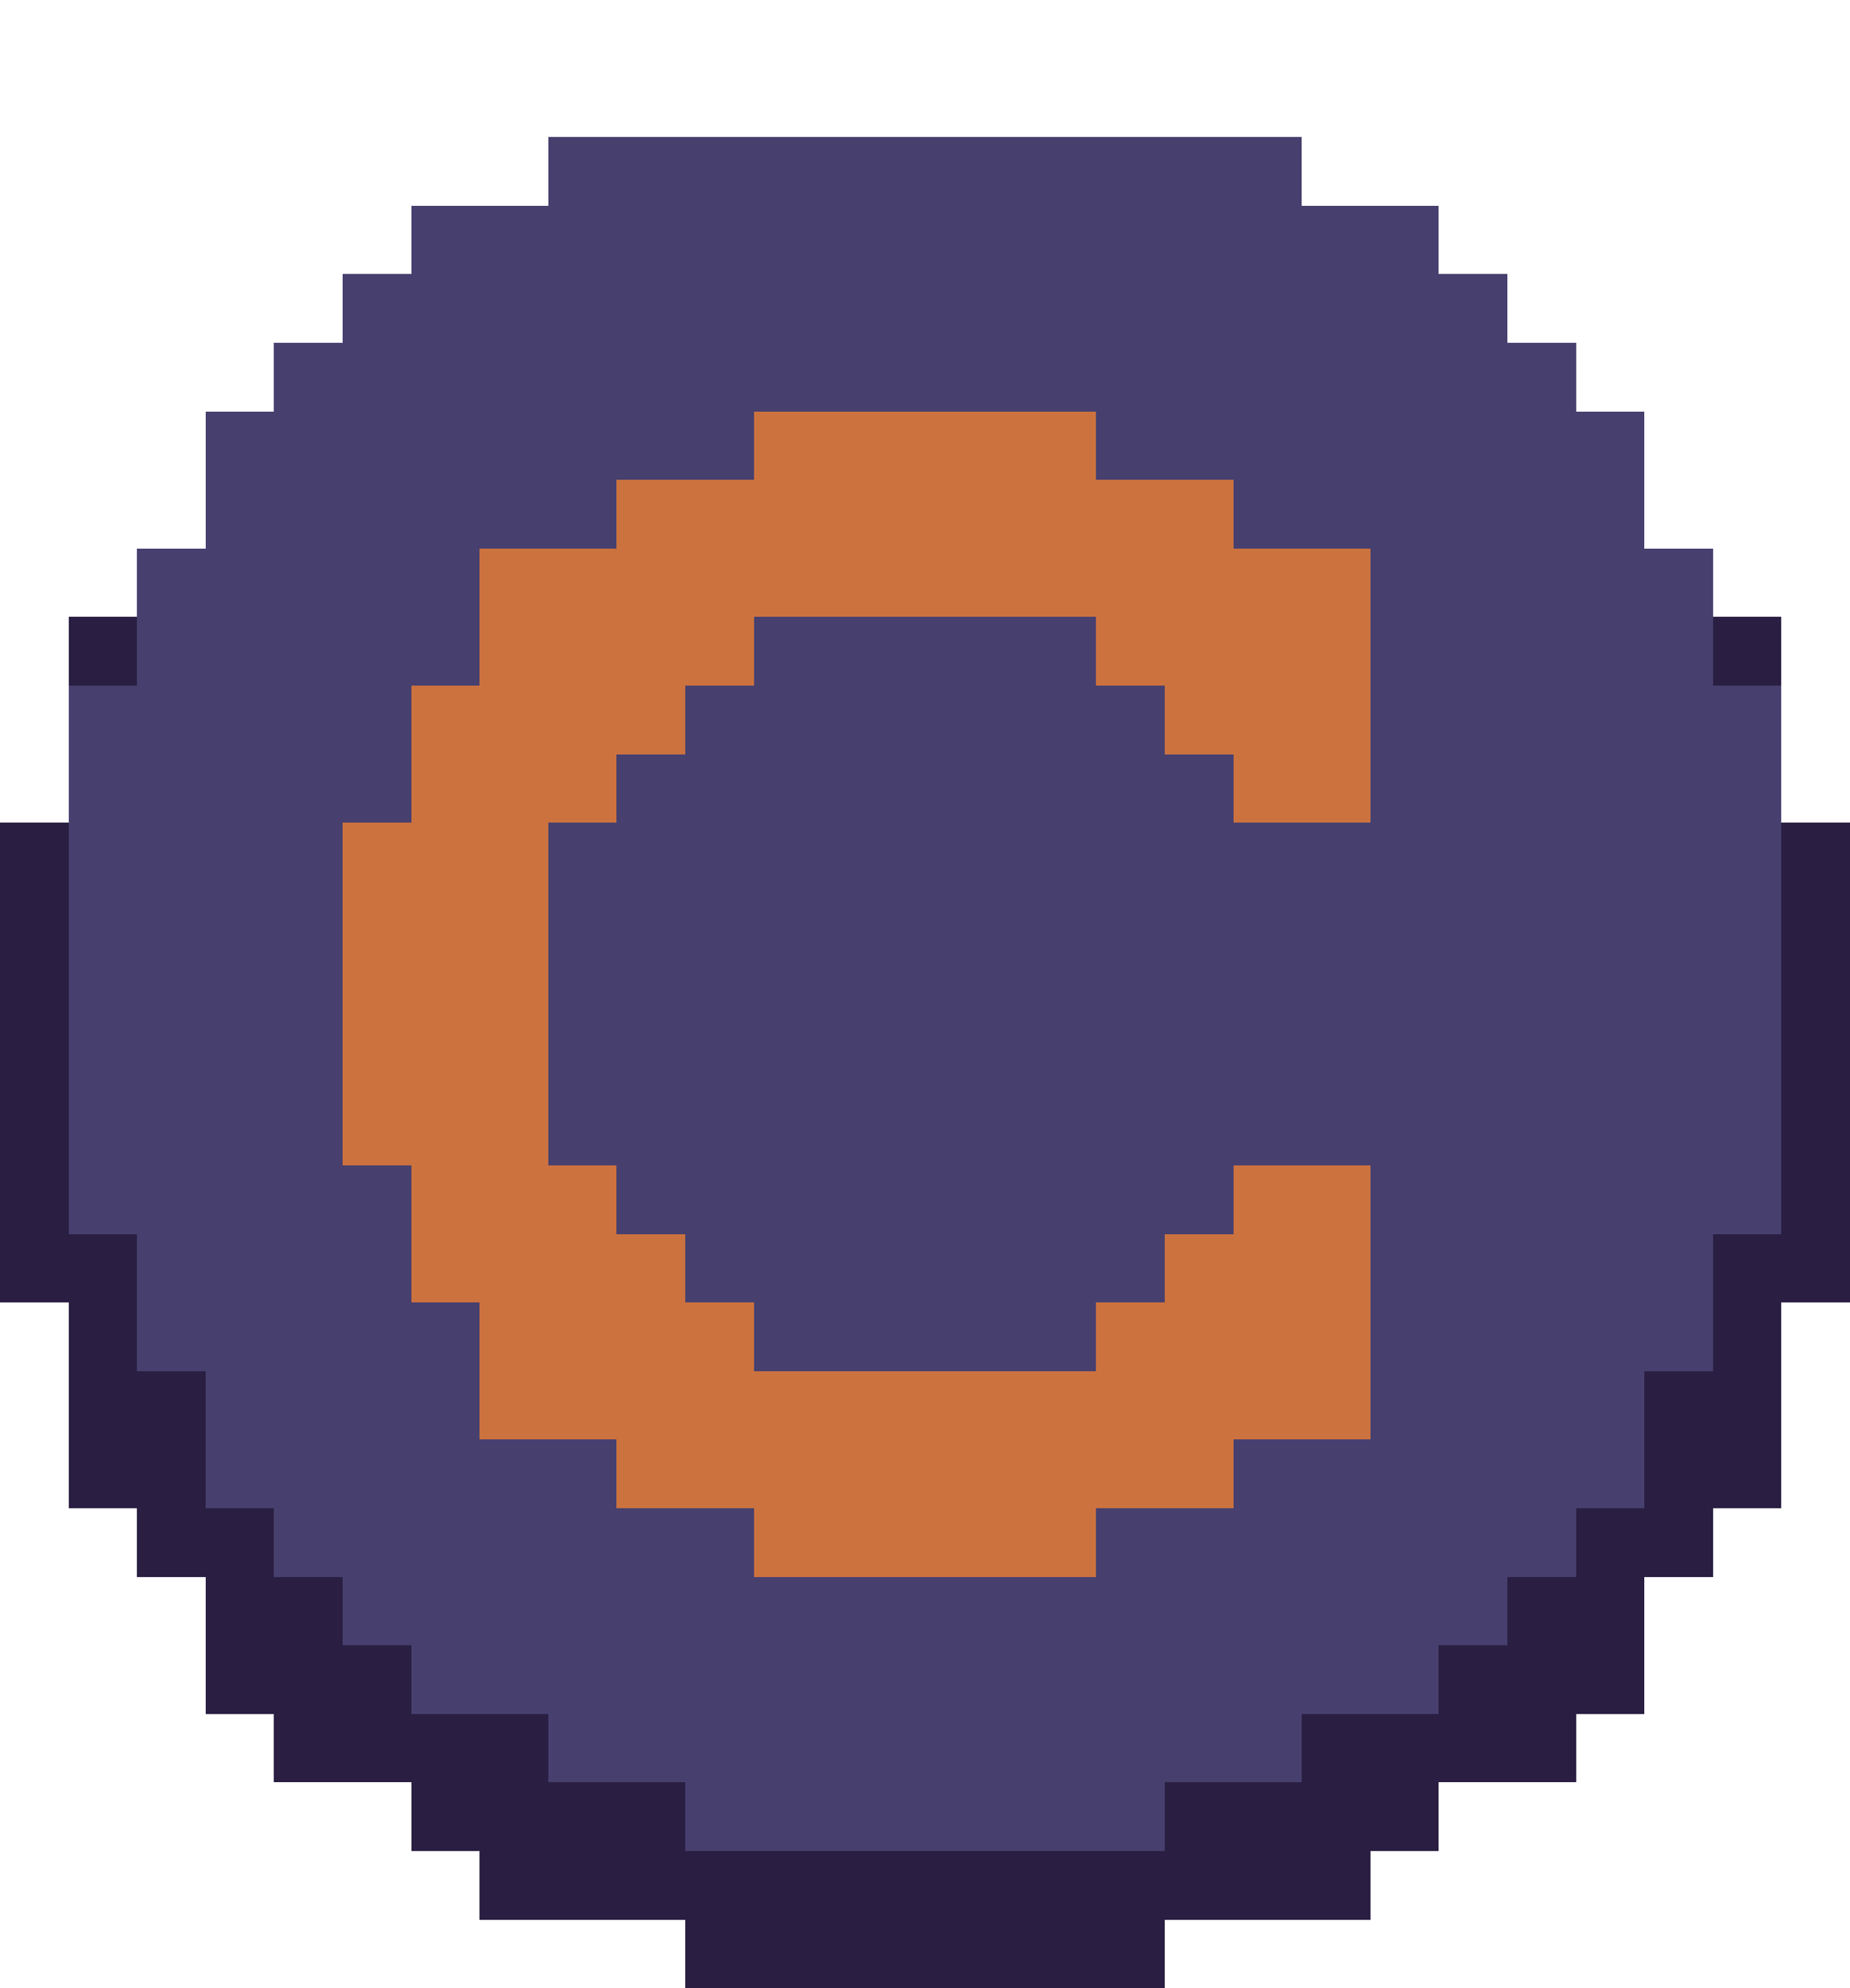 <svg xmlns="http://www.w3.org/2000/svg" viewBox="0 -0.5 27 29" shape-rendering="crispEdges">
<path stroke="#47406f" d="M8 2h11M6 3h15M5 4h17M4 5h19M3 6h8M16 6h8M3 7h6M18 7h6M2 8h5M20 8h5M2 9h5M11 9h5M20 9h5M1 10h5M10 10h7M20 10h6M1 11h5M9 11h9M20 11h6M1 12h4M8 12h18M1 13h4M8 13h18M1 14h4M8 14h18M1 15h4M8 15h18M1 16h4M8 16h18M1 17h5M9 17h9M20 17h6M2 18h4M10 18h7M20 18h5M2 19h5M11 19h5M20 19h5M3 20h4M20 20h4M3 21h6M18 21h6M4 22h7M16 22h7M5 23h17M6 24h15M8 25h11M10 26h7" />
<path stroke="#cc723f" d="M11 6h5M9 7h9M7 8h13M7 9h4M16 9h4M6 10h4M17 10h3M6 11h3M18 11h2M5 12h3M5 13h3M5 14h3M5 15h3M5 16h3M6 17h3M18 17h2M6 18h4M17 18h3M7 19h4M16 19h4M7 20h13M9 21h9M11 22h5" />
<path stroke="#2a1f42" d="M1 9h1M25 9h1M0 12h1M26 12h1M0 13h1M26 13h1M0 14h1M26 14h1M0 15h1M26 15h1M0 16h1M26 16h1M0 17h1M26 17h1M0 18h2M25 18h2M1 19h1M25 19h1M1 20h2M24 20h2M1 21h2M24 21h2M2 22h2M23 22h2M3 23h2M22 23h2M3 24h3M21 24h3M4 25h4M19 25h4M6 26h4M17 26h4M7 27h13M10 28h7" />
</svg>